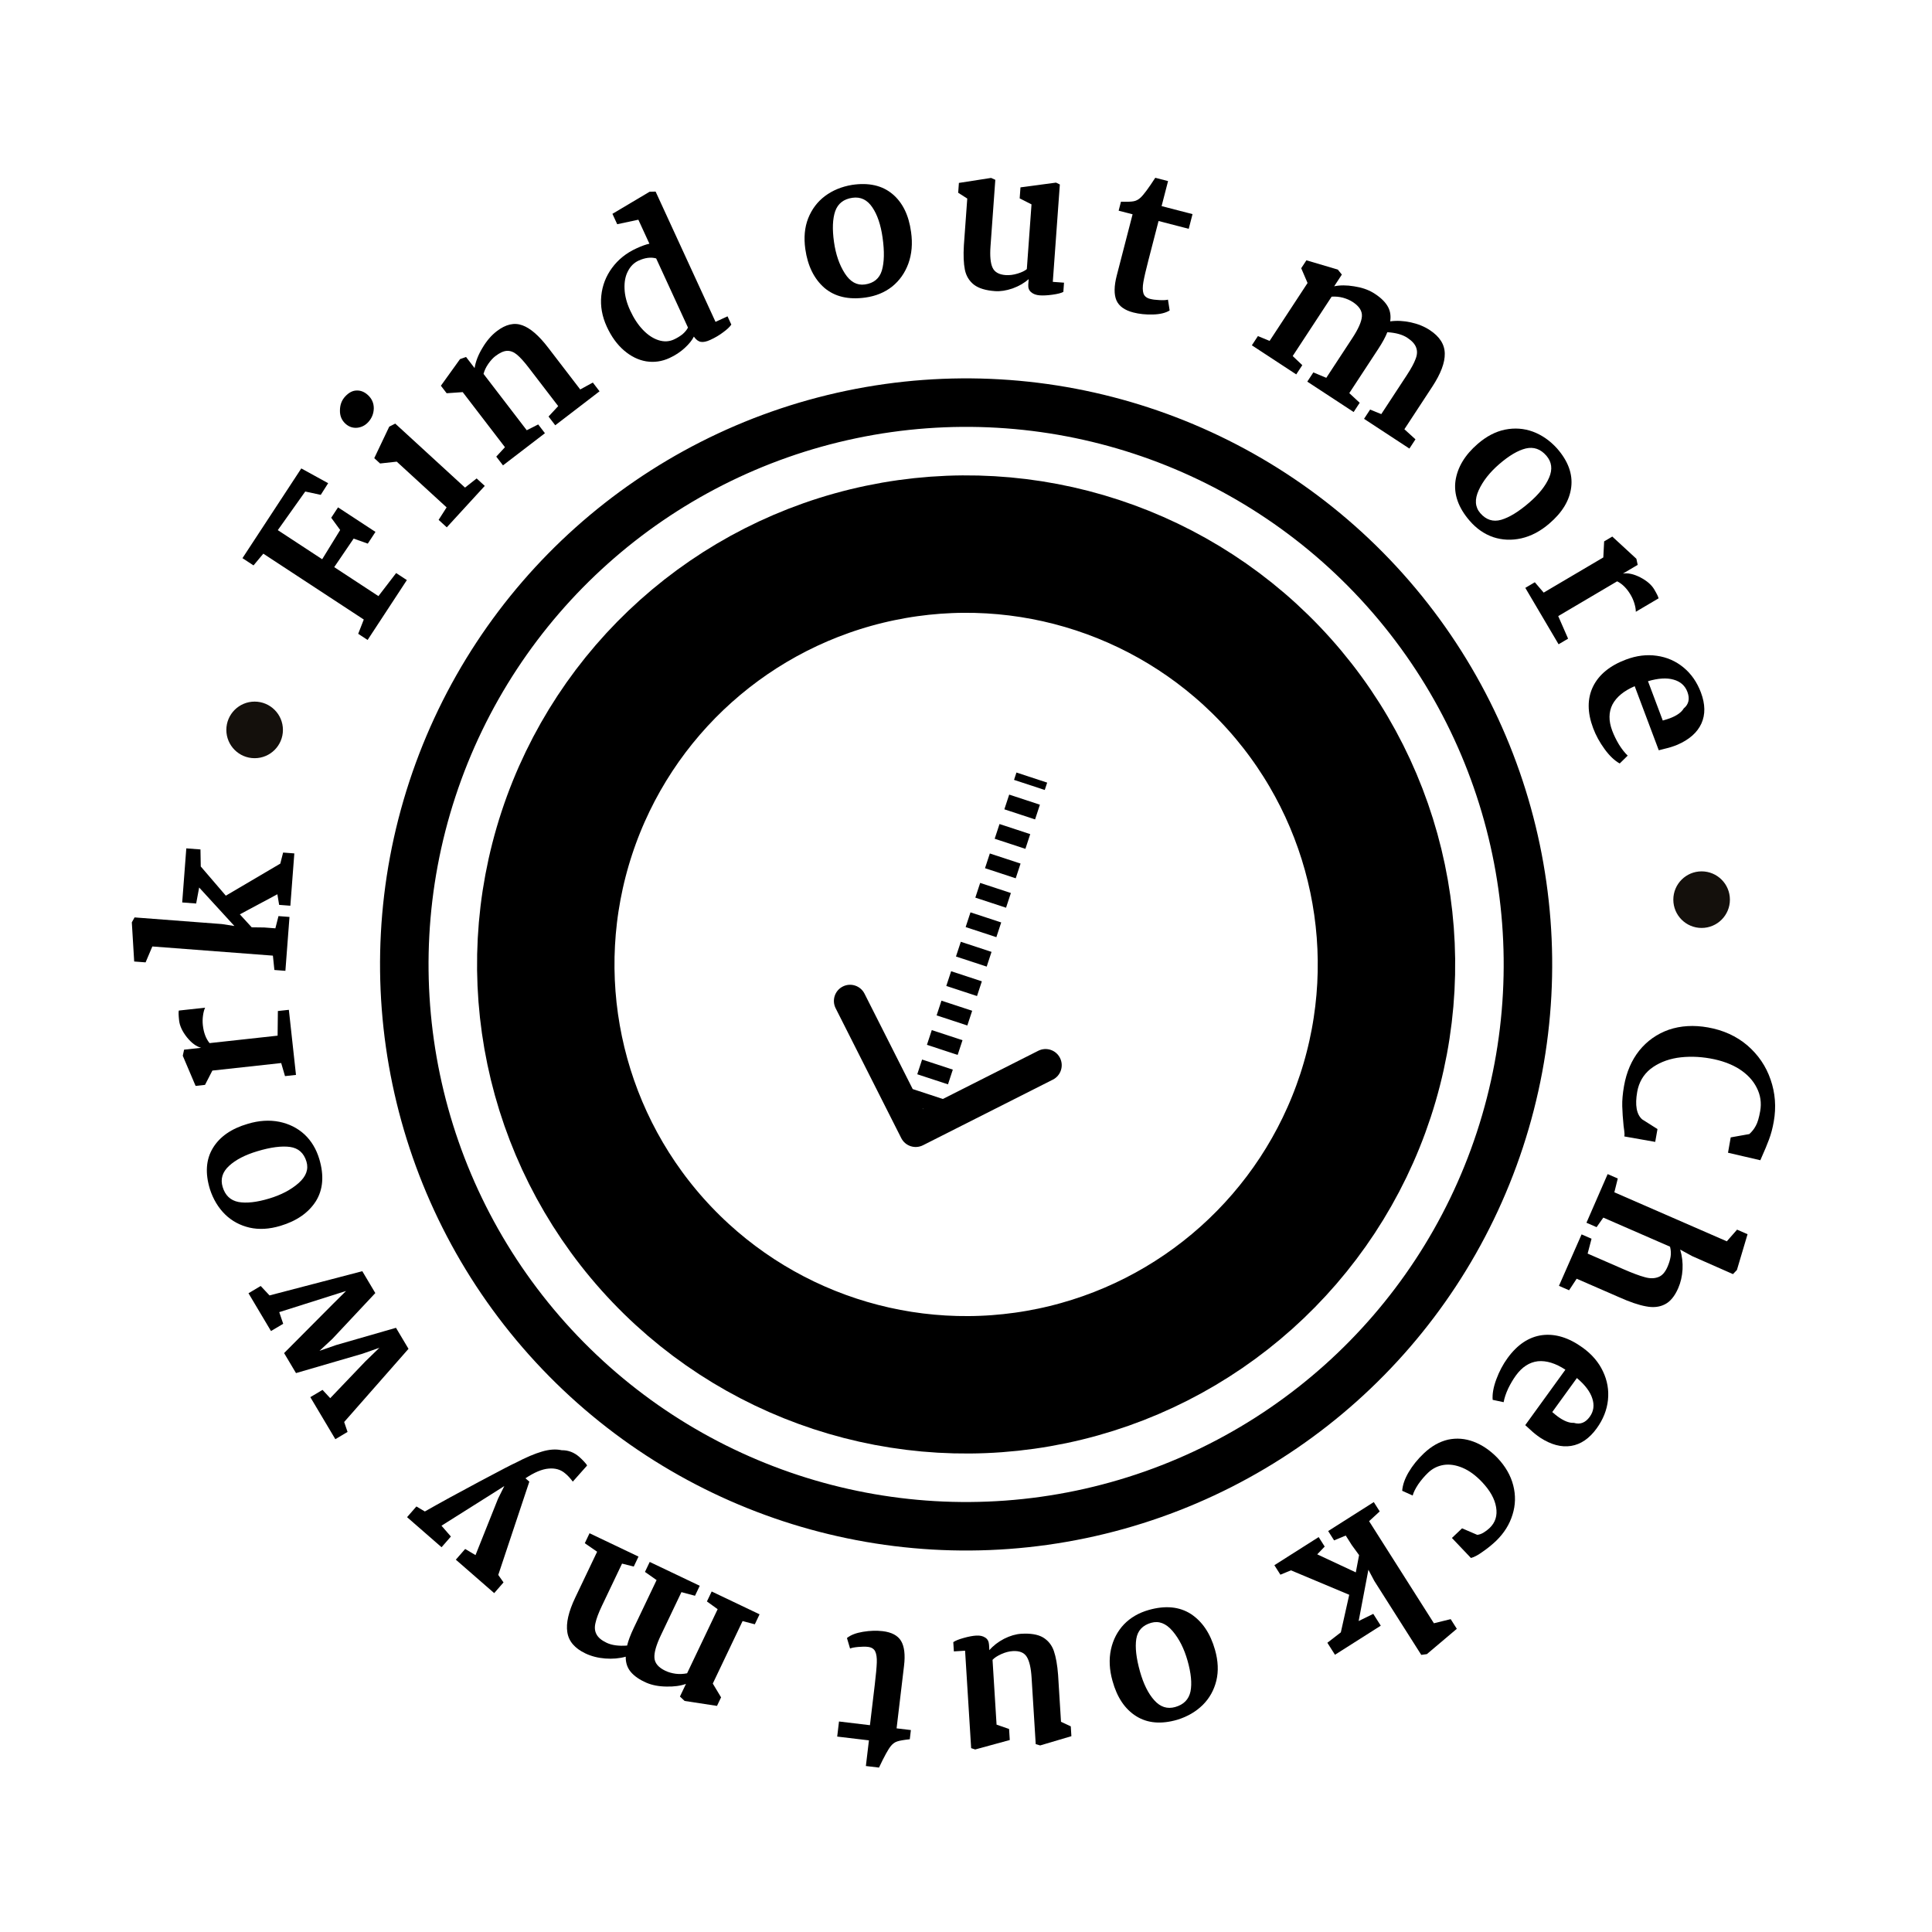 <svg width="239" height="239" viewBox="0 0 239 239" fill="none" xmlns="http://www.w3.org/2000/svg">
<circle cx="119.515" cy="119.309" r="52" transform="rotate(18.198 119.515 119.309)" stroke="black" stroke-width="17"/>
<circle cx="119.515" cy="119.308" r="69.5" transform="rotate(18.198 119.515 119.308)" stroke="black" stroke-width="6"/>
<path d="M111.491 140.791C111.989 141.777 113.192 142.173 114.178 141.675L130.244 133.558C131.23 133.06 131.625 131.857 131.127 130.871C130.629 129.885 129.426 129.49 128.44 129.988L114.159 137.202L106.945 122.921C106.446 121.935 105.243 121.54 104.258 122.038C103.272 122.536 102.876 123.739 103.374 124.725L111.491 140.791ZM115.176 140.514L115.475 139.604L111.675 138.354L111.376 139.265L115.176 140.514ZM116.074 137.783L116.672 135.962L112.872 134.713L112.274 136.534L116.074 137.783ZM117.271 134.141L117.869 132.32L114.069 131.071L113.471 132.892L117.271 134.141ZM118.468 130.5L119.067 128.679L115.267 127.43L114.668 129.25L118.468 130.5ZM119.665 126.858L120.264 125.037L116.464 123.788L115.865 125.609L119.665 126.858ZM120.862 123.216L121.461 121.396L117.661 120.146L117.062 121.967L120.862 123.216ZM122.059 119.575L122.658 117.754L118.858 116.505L118.259 118.326L122.059 119.575ZM123.256 115.933L123.855 114.112L120.055 112.863L119.456 114.684L123.256 115.933ZM124.454 112.291L125.052 110.471L121.252 109.222L120.654 111.042L124.454 112.291ZM125.651 108.65L126.249 106.829L122.449 105.58L121.851 107.401L125.651 108.65ZM126.848 105.008L127.446 103.187L123.646 101.938L123.048 103.759L126.848 105.008ZM128.045 101.367L128.643 99.546L124.844 98.297L124.245 100.117L128.045 101.367ZM129.242 97.725L129.541 96.815L125.741 95.566L125.442 96.476L129.242 97.725Z" fill="black"/>
<circle cx="210.5" cy="111.293" r="3.5" fill="#14100C"/>
<circle cx="31.5" cy="90.293" r="3.5" fill="#14100C"/>
<path d="M45.002 76.64L32.575 68.493L31.361 69.944L29.994 69.047L37.272 57.947L40.595 59.775L39.679 61.217L37.761 60.805L34.366 65.582L39.856 69.181L42.081 65.563L40.973 64.049L41.816 62.764L46.448 65.8L45.498 67.249L43.748 66.627L41.345 70.157L46.814 73.743L49.005 70.89L50.331 71.76L45.475 79.167L44.312 78.404L45.002 76.64Z" fill="black"/>
<path d="M42.688 49.061C43.139 48.57 43.612 48.319 44.106 48.309C44.612 48.287 45.08 48.474 45.512 48.87C46.004 49.321 46.246 49.875 46.24 50.531C46.222 51.177 45.993 51.739 45.553 52.219C45.179 52.626 44.723 52.859 44.184 52.917C43.634 52.964 43.149 52.795 42.729 52.41C42.262 51.981 42.036 51.432 42.054 50.764C42.059 50.084 42.27 49.517 42.688 49.061ZM48.894 52.402L57.526 60.319L58.962 59.186L59.969 60.109L55.269 65.234L54.261 64.311L55.248 62.766L49.08 57.109L47.018 57.336L46.298 56.676L48.151 52.78L48.894 52.402Z" fill="black"/>
<path d="M62.466 55.322L57.239 48.508L55.254 48.646L54.541 47.717L56.907 44.426L57.655 44.16L58.71 45.534C58.841 44.716 59.165 43.883 59.683 43.035C60.191 42.174 60.78 41.486 61.452 40.971C62.562 40.119 63.615 39.875 64.611 40.239C65.597 40.589 66.66 41.506 67.798 42.991L71.778 48.179L73.336 47.323L74.167 48.407L68.688 52.61L67.857 51.526L69.053 50.239L65.4 45.476C64.835 44.741 64.355 44.207 63.957 43.877C63.56 43.546 63.152 43.388 62.732 43.402C62.313 43.416 61.825 43.636 61.27 44.062C60.986 44.28 60.702 44.59 60.417 44.993C60.132 45.397 59.931 45.817 59.816 46.254L65.162 53.224L66.579 52.506L67.411 53.59L62.222 57.57L61.391 56.486L62.466 55.322Z" fill="black"/>
<path d="M81.102 23.7L88.514 39.816L90 39.133L90.469 40.153C90.277 40.438 89.947 40.751 89.477 41.092C89.014 41.448 88.48 41.766 87.874 42.044C87.401 42.262 87.009 42.344 86.698 42.29C86.387 42.236 86.099 42.019 85.835 41.639C85.624 42.077 85.248 42.545 84.708 43.044C84.168 43.543 83.536 43.959 82.811 44.292C81.88 44.72 80.922 44.857 79.938 44.701C78.968 44.538 78.054 44.09 77.197 43.356C76.341 42.622 75.63 41.642 75.066 40.415C74.481 39.144 74.254 37.87 74.382 36.594C74.511 35.317 74.957 34.163 75.718 33.133C76.479 32.102 77.473 31.305 78.7 30.74C79.38 30.428 79.925 30.231 80.335 30.149L78.969 27.179L76.352 27.738L75.761 26.452L80.359 23.72L81.102 23.7ZM78.989 32.245C78.428 32.504 77.992 32.937 77.681 33.546C77.363 34.14 77.223 34.867 77.26 35.727C77.291 36.572 77.524 37.468 77.959 38.413C78.401 39.374 78.931 40.177 79.551 40.823C80.163 41.455 80.805 41.876 81.475 42.087C82.145 42.298 82.775 42.268 83.367 41.996C83.766 41.812 84.122 41.594 84.436 41.343C84.743 41.076 84.967 40.803 85.107 40.524L81.171 31.967C80.515 31.786 79.787 31.878 78.989 32.245Z" fill="black"/>
<path d="M105.4 22.873C107.459 22.565 109.122 22.938 110.388 23.991C111.654 25.044 112.427 26.619 112.707 28.715C112.907 30.132 112.795 31.429 112.37 32.606C111.943 33.768 111.272 34.717 110.358 35.454C109.441 36.175 108.347 36.626 107.074 36.806C104.964 37.104 103.265 36.703 101.976 35.604C100.701 34.487 99.916 32.889 99.622 30.811C99.422 29.394 99.539 28.129 99.973 27.016C100.421 25.885 101.112 24.966 102.047 24.259C102.998 23.549 104.116 23.087 105.4 22.873ZM105.453 24.467C104.374 24.62 103.663 25.172 103.321 26.124C102.996 27.073 102.945 28.346 103.171 29.94C103.387 31.47 103.833 32.762 104.508 33.817C105.183 34.872 106.011 35.329 106.994 35.19C108.089 35.035 108.788 34.46 109.091 33.465C109.391 32.453 109.421 31.093 109.179 29.386C108.956 27.808 108.534 26.561 107.911 25.647C107.287 24.717 106.467 24.323 105.453 24.467Z" fill="black"/>
<path d="M118.534 23.845L118.622 22.628L122.605 22.01L123.126 22.244L122.532 30.47C122.445 31.67 122.528 32.549 122.781 33.105C123.035 33.662 123.575 33.97 124.403 34.03C124.873 34.064 125.367 34.002 125.884 33.843C126.401 33.685 126.781 33.5 127.025 33.29L127.604 25.283L126.14 24.541L126.239 23.178L130.636 22.591L131.109 22.821L130.238 34.867L131.625 34.968L131.542 36.111C131.271 36.255 130.822 36.369 130.196 36.455C129.587 36.541 129.063 36.568 128.625 36.537C128.171 36.504 127.813 36.372 127.553 36.141C127.291 35.926 127.175 35.616 127.204 35.211L127.253 34.529C126.713 35.012 126.049 35.396 125.262 35.682C124.476 35.951 123.75 36.062 123.085 36.014C121.933 35.931 121.063 35.664 120.476 35.214C119.89 34.747 119.519 34.133 119.362 33.372C119.206 32.594 119.164 31.588 119.237 30.354L119.656 24.562L118.534 23.845Z" fill="black"/>
<path d="M143.696 25.497L147.523 26.487L147.053 28.306L143.32 27.34L142.062 32.207C141.752 33.404 141.546 34.3 141.442 34.894C141.339 35.489 141.343 35.961 141.455 36.309C141.57 36.641 141.841 36.862 142.266 36.972C142.581 37.054 142.971 37.104 143.437 37.124C143.918 37.148 144.267 37.129 144.484 37.067L144.693 38.406C144.193 38.714 143.503 38.88 142.623 38.905C141.743 38.929 140.933 38.846 140.193 38.654C139.122 38.377 138.428 37.878 138.11 37.158C137.796 36.421 137.811 35.392 138.153 34.069L140.108 26.51L138.383 26.064L138.67 24.953C139.404 24.975 139.921 24.957 140.221 24.901C140.537 24.848 140.828 24.697 141.095 24.446C141.468 24.106 142.075 23.288 142.914 21.993L144.496 22.402L143.696 25.497Z" fill="black"/>
<path d="M157.058 42.171L161.753 35.009L160.968 33.181L161.61 32.201L165.496 33.349L165.995 33.967L165.046 35.416C165.766 35.266 166.583 35.267 167.495 35.417C168.417 35.554 169.206 35.819 169.863 36.211C170.657 36.692 171.236 37.218 171.601 37.788C171.967 38.358 172.091 39.013 171.975 39.754C172.787 39.644 173.635 39.685 174.521 39.877C175.407 40.068 176.19 40.387 176.87 40.833C178.094 41.635 178.713 42.605 178.727 43.742C178.749 44.865 178.234 46.229 177.182 47.835L173.731 53.1L175.101 54.348L174.352 55.491L168.74 51.812L169.489 50.669L170.874 51.227L174.044 46.391C174.579 45.574 174.939 44.906 175.125 44.386C175.324 43.874 175.345 43.412 175.188 42.998C175.04 42.571 174.674 42.165 174.089 41.782C173.491 41.389 172.668 41.161 171.62 41.097C171.399 41.672 171.026 42.36 170.5 43.163L166.915 48.632L168.203 49.827L167.454 50.969L161.72 47.211L162.469 46.068L164.071 46.739L167.295 41.821C168.044 40.678 168.438 39.779 168.478 39.125C168.518 38.471 168.144 37.885 167.355 37.367C167.001 37.136 166.594 36.956 166.133 36.829C165.685 36.711 165.218 36.667 164.731 36.698L159.915 44.044L161.102 45.172L160.352 46.315L154.863 42.716L155.612 41.574L157.058 42.171Z" fill="black"/>
<path d="M192.607 55.464C193.982 57.028 194.569 58.628 194.37 60.263C194.17 61.897 193.265 63.4 191.655 64.771C190.572 65.707 189.421 66.315 188.201 66.596C186.994 66.866 185.832 66.816 184.717 66.447C183.615 66.067 182.643 65.391 181.803 64.419C180.409 62.807 179.825 61.161 180.051 59.482C180.299 57.805 181.217 56.28 182.805 54.908C183.888 53.972 185.014 53.385 186.185 53.147C187.378 52.91 188.526 52.994 189.627 53.397C190.738 53.812 191.732 54.501 192.607 55.464ZM191.296 56.372C190.583 55.548 189.734 55.249 188.749 55.478C187.774 55.718 186.678 56.365 185.46 57.419C184.291 58.429 183.446 59.504 182.925 60.642C182.404 61.781 182.468 62.725 183.117 63.476C183.84 64.313 184.702 64.589 185.703 64.304C186.717 64.008 187.875 63.297 189.18 62.169C190.386 61.127 191.204 60.096 191.636 59.078C192.08 58.049 191.966 57.147 191.296 56.372Z" fill="black"/>
<path d="M190.962 73.309L198.339 68.958L198.442 66.971L199.45 66.376L202.43 69.123L202.592 69.877L200.764 70.956C201.384 70.854 202.098 71.009 202.907 71.419C203.724 71.844 204.302 72.344 204.641 72.918C204.963 73.465 205.142 73.831 205.176 74.019L202.36 75.68C202.362 75.395 202.306 75.06 202.192 74.674C202.078 74.288 201.921 73.927 201.723 73.591C201.252 72.792 200.695 72.233 200.053 71.913L192.761 76.215L193.983 79.006L192.806 79.701L188.69 72.723L189.867 72.029L190.962 73.309Z" fill="black"/>
<path d="M210.413 85.666C210.956 87.113 210.976 88.391 210.473 89.502C209.969 90.612 208.985 91.486 207.522 92.123C207.01 92.333 206.521 92.49 206.057 92.595C205.598 92.715 205.313 92.788 205.2 92.813L202.222 84.887C200.889 85.457 199.973 86.21 199.473 87.145C198.994 88.09 198.983 89.171 199.441 90.39C199.647 90.938 199.918 91.496 200.254 92.065C200.61 92.644 200.978 93.114 201.357 93.475L200.367 94.447C199.731 94.095 199.109 93.504 198.501 92.672C197.893 91.841 197.42 90.976 197.082 90.077C196.35 88.128 196.346 86.409 197.073 84.92C197.804 83.445 199.16 82.337 201.14 81.593C202.449 81.1 203.72 80.944 204.952 81.124C206.199 81.298 207.301 81.779 208.257 82.567C209.213 83.354 209.932 84.387 210.413 85.666ZM208.742 85.591C208.45 84.814 207.878 84.308 207.024 84.073C206.187 83.831 205.134 83.897 203.866 84.269L205.695 89.134C206.071 89.027 206.359 88.936 206.557 88.862C207.425 88.536 208.001 88.128 208.286 87.639C208.911 87.126 209.062 86.443 208.742 85.591Z" fill="black"/>
<path d="M219.426 138.743C219.279 139.576 219.082 140.317 218.835 140.967C218.586 141.634 218.298 142.326 217.973 143.045L217.764 143.529L213.765 142.6L214.1 140.702L216.403 140.29C216.737 139.986 217.004 139.645 217.203 139.267C217.418 138.892 217.598 138.288 217.745 137.455C217.926 136.43 217.783 135.463 217.316 134.555C216.864 133.649 216.141 132.877 215.147 132.24C214.15 131.618 212.955 131.184 211.561 130.938C210.135 130.686 208.769 130.66 207.462 130.859C206.168 131.077 205.072 131.536 204.172 132.236C203.285 132.955 202.739 133.899 202.532 135.069C202.241 136.719 202.446 137.853 203.146 138.472L205.04 139.673L204.76 141.259L200.94 140.585C200.974 140.393 200.968 140.144 200.923 139.839C200.877 139.534 200.852 139.348 200.848 139.281C200.757 138.389 200.702 137.579 200.682 136.848C200.662 136.118 200.736 135.28 200.903 134.335C201.205 132.621 201.834 131.163 202.789 129.96C203.761 128.761 204.978 127.902 206.44 127.383C207.916 126.884 209.526 126.788 211.273 127.096C213.179 127.432 214.807 128.174 216.158 129.321C217.505 130.483 218.463 131.891 219.03 133.544C219.611 135.216 219.743 136.948 219.426 138.743Z" fill="black"/>
<path d="M199.705 147.494L213.618 153.558L214.886 152.114L216.183 152.679L214.865 157.109L214.378 157.615L209.333 155.39L207.848 154.583C208.087 155.379 208.184 156.193 208.141 157.026C208.091 157.874 207.913 158.648 207.607 159.349C207.172 160.348 206.624 161.014 205.964 161.348C205.298 161.696 204.516 161.781 203.618 161.603C202.728 161.445 201.608 161.064 200.257 160.457L195.045 158.186L194.104 159.613L192.852 159.067L195.652 152.702L196.883 153.238L196.4 155.077L200.829 157.007C201.933 157.488 202.802 157.814 203.438 157.984C204.067 158.17 204.624 158.173 205.11 157.994C205.59 157.831 205.979 157.406 206.278 156.72C206.466 156.288 206.594 155.873 206.66 155.476C206.727 155.079 206.705 154.661 206.594 154.223L198.34 150.626L197.507 151.806L196.254 151.26L198.876 145.243L200.129 145.789L199.705 147.494Z" fill="black"/>
<path d="M197.518 176.701C196.612 177.953 195.556 178.675 194.353 178.868C193.149 179.06 191.877 178.722 190.538 177.853C190.081 177.542 189.68 177.221 189.336 176.892C188.983 176.576 188.765 176.378 188.682 176.298L193.648 169.44C192.437 168.644 191.304 168.295 190.248 168.394C189.196 168.516 188.288 169.104 187.525 170.158C187.181 170.632 186.865 171.166 186.575 171.76C186.29 172.377 186.101 172.943 186.009 173.458L184.652 173.169C184.594 172.444 184.744 171.599 185.102 170.633C185.46 169.667 185.921 168.795 186.483 168.018C187.705 166.332 189.137 165.38 190.779 165.164C192.413 164.961 194.086 165.48 195.798 166.72C196.931 167.54 197.763 168.514 198.293 169.64C198.836 170.777 199.043 171.961 198.914 173.193C198.784 174.425 198.319 175.594 197.518 176.701ZM196.659 175.266C197.146 174.594 197.252 173.837 196.977 172.996C196.716 172.164 196.081 171.322 195.071 170.471L192.023 174.68C192.32 174.935 192.554 175.125 192.725 175.249C193.476 175.793 194.134 176.049 194.7 176.016C195.472 176.254 196.125 176.004 196.659 175.266Z" fill="black"/>
<path d="M185.09 190.603C184.571 191.096 184.013 191.548 183.416 191.958C182.83 192.381 182.346 192.639 181.964 192.732L179.611 190.256L180.866 189.063L182.744 189.87C183.01 189.842 183.277 189.746 183.546 189.58C183.815 189.414 184.055 189.231 184.267 189.029C184.987 188.345 185.256 187.484 185.076 186.443C184.906 185.415 184.323 184.376 183.326 183.327C182.542 182.501 181.74 181.917 180.92 181.574C180.1 181.23 179.327 181.113 178.599 181.221C177.86 181.34 177.219 181.657 176.676 182.173C176.228 182.598 175.819 183.077 175.449 183.608C175.09 184.151 174.859 184.617 174.757 185.006L173.46 184.42C173.513 183.697 173.78 182.927 174.262 182.111C174.743 181.295 175.366 180.523 176.133 179.794C177.065 178.909 178.063 178.342 179.128 178.093C180.192 177.867 181.248 177.952 182.297 178.347C183.345 178.742 184.324 179.405 185.232 180.338C186.229 181.387 186.885 182.526 187.198 183.753C187.512 184.981 187.481 186.189 187.106 187.376C186.741 188.574 186.069 189.65 185.09 190.603Z" fill="black"/>
<path d="M169.365 188.18L177.382 200.807L179.458 200.298L180.217 201.493L176.512 204.625L175.819 204.718L170.012 195.572L169.278 194.189L168.074 200.532L169.881 199.644L170.81 201.107L165.145 204.704L164.203 203.221L165.87 201.931L166.908 197.284L159.699 194.26L158.394 194.799L157.648 193.625L163.127 190.146L163.873 191.32L162.951 192.281L167.721 194.513L168.127 192.376L167.221 191.131L166.476 189.957L165.034 190.554L164.302 189.4L169.946 185.817L170.678 186.97L169.365 188.18Z" fill="black"/>
<path d="M145.652 212.74C143.653 213.323 141.955 213.178 140.559 212.305C139.162 211.433 138.184 209.977 137.623 207.938C137.234 206.56 137.17 205.26 137.432 204.036C137.699 202.828 138.235 201.797 139.042 200.943C139.853 200.105 140.877 199.511 142.113 199.161C144.163 198.581 145.901 198.748 147.327 199.663C148.741 200.598 149.734 202.076 150.305 204.095C150.695 205.472 150.75 206.741 150.47 207.903C150.179 209.084 149.618 210.088 148.787 210.915C147.94 211.746 146.895 212.355 145.652 212.74ZM145.384 211.168C146.433 210.871 147.063 210.228 147.273 209.239C147.467 208.254 147.346 206.986 146.907 205.437C146.486 203.95 145.87 202.73 145.059 201.776C144.248 200.822 143.365 200.48 142.411 200.75C141.346 201.051 140.731 201.716 140.566 202.743C140.404 203.786 140.559 205.137 141.028 206.796C141.462 208.33 142.049 209.508 142.789 210.33C143.533 211.168 144.398 211.447 145.384 211.168Z" fill="black"/>
<path d="M132.462 213.559L132.537 214.776L128.673 215.921L128.125 215.76L127.613 207.529C127.538 206.327 127.338 205.468 127.012 204.95C126.687 204.433 126.11 204.199 125.282 204.251C124.811 204.28 124.33 204.408 123.839 204.634C123.348 204.86 122.996 205.094 122.783 205.335L123.281 213.348L124.83 213.887L124.915 215.251L120.636 216.421L120.137 216.257L119.387 204.202L117.999 204.288L117.928 203.144C118.178 202.965 118.607 202.792 119.216 202.624C119.808 202.456 120.324 202.359 120.762 202.332C121.217 202.304 121.589 202.386 121.878 202.58C122.166 202.758 122.323 203.05 122.348 203.456L122.39 204.137C122.861 203.587 123.468 203.117 124.209 202.729C124.952 202.356 125.657 202.15 126.322 202.108C127.475 202.037 128.372 202.184 129.015 202.552C129.658 202.936 130.108 203.494 130.366 204.228C130.624 204.978 130.8 205.969 130.893 207.202L131.253 212.998L132.462 213.559Z" fill="black"/>
<path d="M107.492 215.293L103.567 214.825L103.789 212.96L107.617 213.416L108.212 208.425C108.358 207.197 108.443 206.282 108.465 205.678C108.488 205.075 108.421 204.608 108.263 204.278C108.104 203.964 107.807 203.781 107.37 203.729C107.047 203.691 106.654 203.693 106.19 203.736C105.71 203.777 105.367 203.843 105.159 203.933L104.773 202.634C105.227 202.262 105.889 202.005 106.757 201.863C107.626 201.72 108.44 201.694 109.199 201.785C110.298 201.916 111.053 202.317 111.464 202.988C111.874 203.676 111.998 204.698 111.836 206.055L110.913 213.808L112.681 214.019L112.546 215.158C111.816 215.234 111.306 215.321 111.016 215.418C110.71 215.512 110.441 215.701 110.211 215.985C109.886 216.373 109.395 217.264 108.738 218.66L107.114 218.467L107.492 215.293Z" fill="black"/>
<path d="M91.862 200.537L88.176 208.267L89.201 209.972L88.697 211.03L84.691 210.417L84.113 209.871L84.859 208.308C84.165 208.553 83.356 208.663 82.431 208.637C81.5 208.625 80.682 208.47 79.978 208.17C79.127 207.8 78.482 207.358 78.043 206.842C77.604 206.326 77.392 205.694 77.407 204.944C76.618 205.162 75.772 205.236 74.868 205.166C73.965 205.096 73.146 204.885 72.412 204.535C71.09 203.905 70.346 203.028 70.18 201.903C70.006 200.793 70.332 199.372 71.158 197.639L73.868 191.957L72.342 190.905L72.93 189.672L78.987 192.56L78.399 193.793L76.951 193.427L74.462 198.647C74.042 199.528 73.775 200.239 73.662 200.779C73.534 201.313 73.575 201.774 73.786 202.163C73.99 202.567 74.408 202.919 75.039 203.22C75.685 203.528 76.531 203.643 77.578 203.566C77.719 202.966 77.996 202.233 78.409 201.367L81.224 195.465L79.786 194.455L80.374 193.221L86.563 196.172L85.975 197.405L84.297 196.957L81.766 202.265C81.178 203.498 80.908 204.442 80.957 205.096C81.005 205.75 81.456 206.28 82.307 206.686C82.689 206.868 83.117 206.991 83.591 207.054C84.05 207.111 84.519 207.092 84.998 206.995L88.778 199.066L87.451 198.109L88.039 196.876L93.963 199.7L93.375 200.934L91.862 200.537Z" fill="black"/>
<path d="M70.859 183.285C70.529 182.846 70.218 182.51 69.925 182.277C69.374 181.796 68.686 181.595 67.861 181.674C67.047 181.742 66.094 182.141 65.003 182.873L65.481 183.29L61.638 194.829L62.289 195.753L61.135 197.078L56.389 192.941L57.544 191.617L58.824 192.376L61.613 185.389L62.388 183.831L60.864 184.8L54.614 188.739L55.778 190.078L54.623 191.402L50.356 187.682L51.511 186.358L52.556 186.978C54.398 185.929 56.648 184.697 59.307 183.281C61.965 181.865 63.463 181.088 63.799 180.95C65.068 180.286 66.149 179.826 67.042 179.569C67.946 179.299 68.761 179.244 69.486 179.401C70.293 179.392 71.015 179.665 71.652 180.221C71.849 180.392 72.052 180.592 72.264 180.819C72.476 181.047 72.596 181.206 72.625 181.296L70.859 183.285Z" fill="black"/>
<path d="M42.994 177.138L41.484 178.036L38.389 172.836L39.899 171.938L40.85 172.962L45.189 168.421L46.935 166.728L44.845 167.462L36.617 169.859L35.145 167.385L41.168 161.33L42.81 159.7L40.66 160.383L34.544 162.319L35.033 163.761L33.523 164.659L30.74 159.983L32.25 159.085L33.342 160.252L44.819 157.255L46.428 159.96L41.131 165.611L39.523 167.108L41.593 166.387L48.986 164.258L50.534 166.858L42.576 175.91L42.994 177.138Z" fill="black"/>
<path d="M25.974 147.125C25.36 145.136 25.479 143.436 26.33 142.026C27.181 140.616 28.621 139.615 30.651 139.024C32.023 138.612 33.322 138.529 34.55 138.772C35.762 139.02 36.801 139.54 37.667 140.334C38.518 141.131 39.127 142.146 39.497 143.377C40.108 145.418 39.968 147.158 39.075 148.598C38.162 150.026 36.7 151.042 34.69 151.645C33.319 152.056 32.051 152.13 30.885 151.868C29.7 151.595 28.687 151.05 27.847 150.232C27.003 149.398 26.378 148.363 25.974 147.125ZM27.542 146.834C27.855 147.877 28.507 148.497 29.5 148.692C30.488 148.871 31.753 148.73 33.295 148.267C34.776 147.823 35.986 147.189 36.928 146.363C37.869 145.538 38.197 144.649 37.912 143.699C37.594 142.639 36.921 142.035 35.891 141.885C34.845 141.74 33.497 141.915 31.845 142.41C30.318 142.868 29.149 143.473 28.339 144.225C27.513 144.983 27.247 145.852 27.542 146.834Z" fill="black"/>
<path d="M34.785 131.505L26.272 132.437L25.361 134.206L24.197 134.334L22.61 130.604L22.773 129.85L24.883 129.619C24.276 129.457 23.689 129.022 23.12 128.315C22.55 127.592 22.229 126.899 22.156 126.236C22.087 125.605 22.075 125.198 22.121 125.013L25.371 124.657C25.252 124.915 25.165 125.244 25.111 125.642C25.056 126.041 25.05 126.434 25.093 126.823C25.194 127.744 25.471 128.483 25.924 129.039L34.341 128.117L34.375 125.069L35.734 124.921L36.615 132.973L35.257 133.122L34.785 131.505Z" fill="black"/>
<path d="M33.76 118.218L18.846 117.084L18.011 119.051L16.6 118.944L16.307 114.101L16.647 113.49L27.45 114.312L28.997 114.552L24.637 109.791L24.266 111.77L22.539 111.638L23.047 104.948L24.799 105.081L24.835 107.188L27.937 110.801L34.674 106.835L35.023 105.467L36.41 105.572L35.918 112.044L34.531 111.938L34.313 110.625L29.67 113.11L31.139 114.715L32.679 114.734L34.066 114.84L34.45 113.327L35.812 113.431L35.305 120.097L33.943 119.993L33.76 118.218Z" fill="black"/>
</svg>
